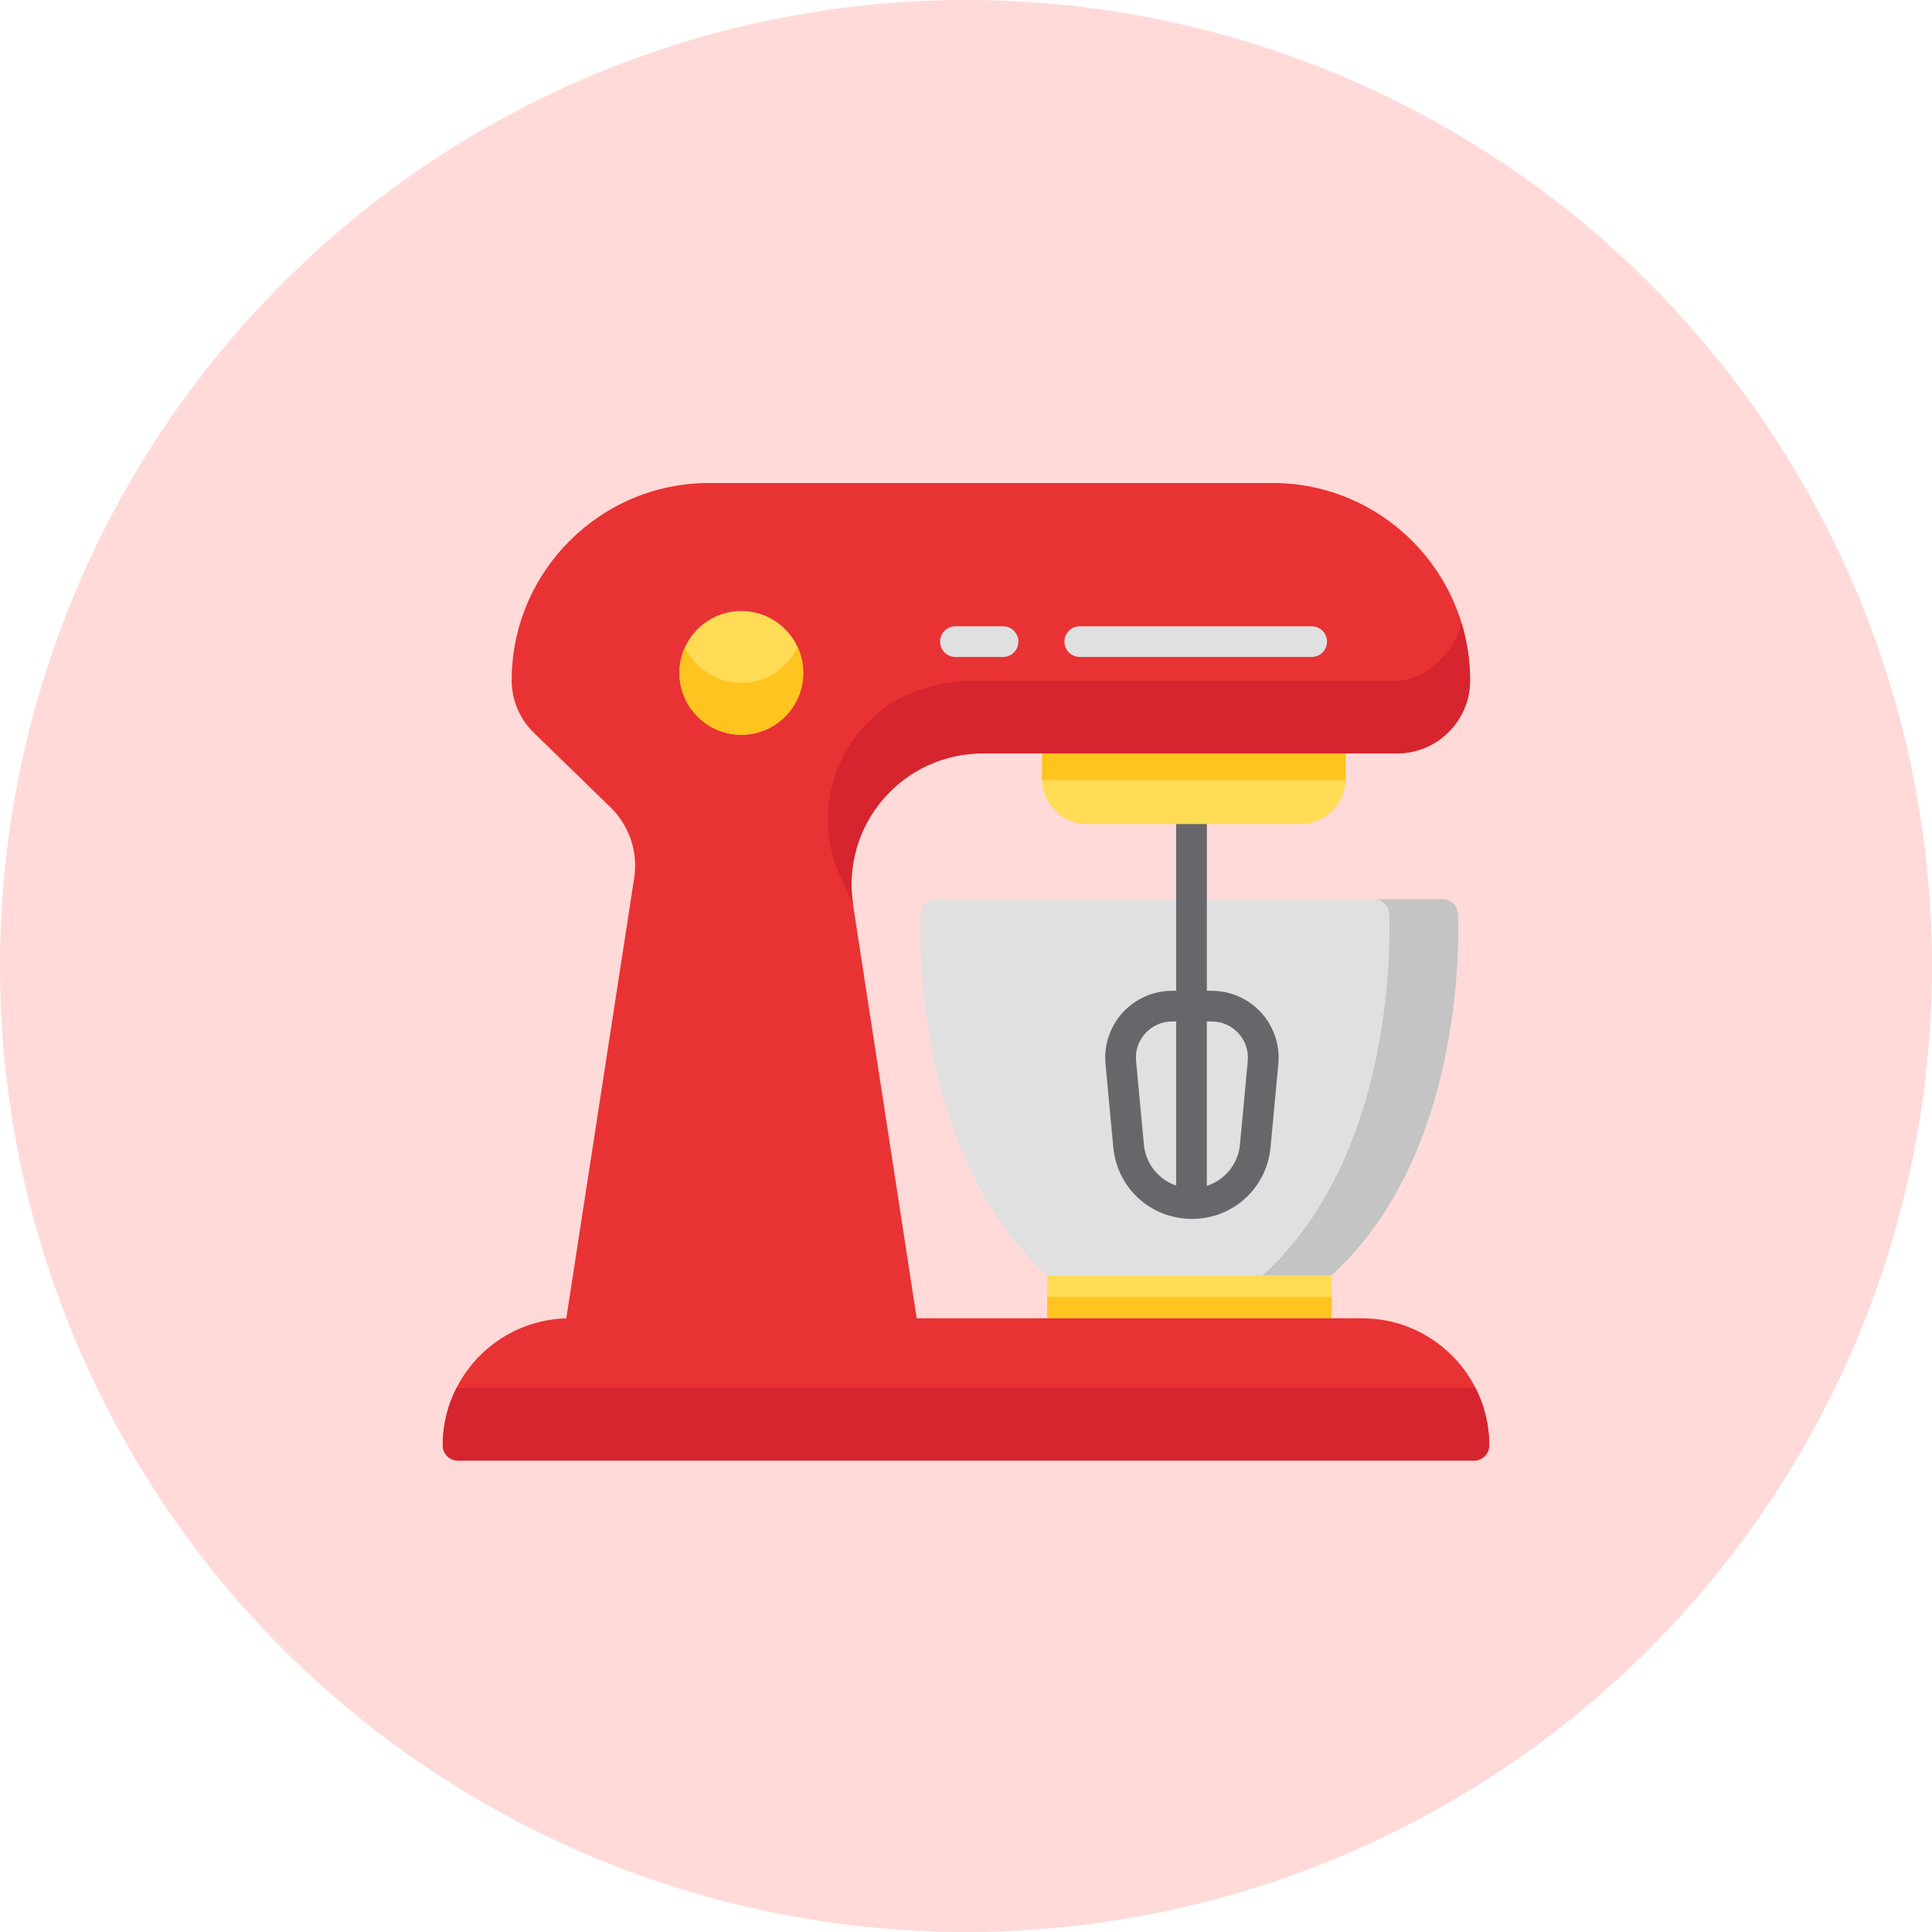 <svg width="96" height="96" viewBox="0 0 96 96" fill="none" xmlns="http://www.w3.org/2000/svg">
<circle cx="48" cy="48" r="48" fill="#FFDAD8"/>
<path d="M52.038 63.372V66.269C52.038 66.69 52.38 67.031 52.801 67.031H65.406C65.828 67.031 66.169 66.69 66.169 66.269V63.372H52.038Z" fill="#FFDB56"/>
<path d="M72.445 45.403C72.424 44.998 72.089 44.68 71.684 44.68H46.507C46.101 44.68 45.766 44.998 45.745 45.403C45.738 45.526 45.595 48.466 46.314 52.176C47.247 56.987 49.223 60.848 52.038 63.372H66.152C68.967 60.848 70.943 56.987 71.876 52.176C72.596 48.466 72.452 45.526 72.445 45.403Z" fill="#E0E0E0"/>
<path d="M72.445 45.403C72.424 44.998 72.09 44.68 71.684 44.68H68.266C68.672 44.68 69.007 44.998 69.028 45.403C69.034 45.526 69.178 48.466 68.459 52.176C67.526 56.987 65.549 60.848 62.734 63.372H66.152C68.967 60.848 70.943 56.987 71.876 52.176C72.596 48.466 72.452 45.526 72.445 45.403Z" fill="#C4C4C4"/>
<path d="M52.038 64.444V66.268C52.038 66.69 52.38 67.031 52.801 67.031H65.406C65.828 67.031 66.169 66.69 66.169 66.268V64.444H52.038Z" fill="#FFC41F"/>
<path d="M62.667 50.317C62.039 49.627 61.144 49.232 60.211 49.232H59.968V40.184C59.968 39.763 59.626 39.421 59.205 39.421C58.783 39.421 58.442 39.763 58.442 40.184V49.232H58.241C57.308 49.232 56.412 49.627 55.784 50.317C55.156 51.006 54.845 51.934 54.932 52.863L55.319 57.008C55.507 59.024 57.166 60.547 59.187 60.567C59.193 60.567 59.199 60.568 59.205 60.568C59.207 60.568 59.209 60.567 59.211 60.567C59.216 60.567 59.221 60.568 59.226 60.568C61.264 60.568 62.943 59.037 63.133 57.008L63.519 52.863C63.606 51.934 63.295 51.006 62.667 50.317ZM56.838 56.867L56.451 52.722C56.403 52.212 56.567 51.722 56.912 51.344C57.257 50.965 57.728 50.757 58.241 50.757H58.442V58.91C57.573 58.612 56.928 57.833 56.838 56.867ZM62 52.722L61.614 56.867C61.522 57.849 60.858 58.638 59.967 58.924V50.757H60.211C60.722 50.757 61.194 50.965 61.539 51.344C61.884 51.722 62.048 52.212 62 52.722Z" fill="#67676B"/>
<path d="M66.095 35.909H52.543C52.121 35.909 51.78 36.251 51.78 36.672V38.712C51.78 39.944 52.783 40.947 54.015 40.947H64.623C65.855 40.947 66.858 39.944 66.858 38.712V36.672C66.858 36.251 66.516 35.909 66.095 35.909Z" fill="#FFDB56"/>
<path d="M66.095 35.909H52.543C52.121 35.909 51.78 36.251 51.78 36.672V38.763H66.858V36.672C66.858 36.251 66.516 35.909 66.095 35.909Z" fill="#FFC41F"/>
<path d="M67.69 65.506H45.551L42.386 44.945C42.096 43.063 42.641 41.154 43.881 39.709C45.121 38.264 46.924 37.435 48.828 37.435H69.422C71.42 37.435 73.046 35.809 73.046 33.81C73.046 28.401 68.645 24 63.236 24H35.235C29.826 24 25.425 28.401 25.425 33.81C25.425 34.803 25.839 35.762 26.561 36.444L30.336 40.116C31.271 41.026 31.711 42.339 31.512 43.629L28.139 65.508C24.739 65.599 22 68.394 22 71.816C22 72.237 22.341 72.579 22.763 72.579H73.237C73.659 72.579 74 72.237 74 71.816C74 68.337 71.169 65.506 67.69 65.506Z" fill="#E93234"/>
<path d="M36.837 30.36C35.141 30.36 33.762 31.739 33.762 33.435C33.762 35.131 35.141 36.51 36.837 36.51C38.532 36.51 39.912 35.131 39.912 33.435C39.912 31.739 38.532 30.36 36.837 30.36Z" fill="#FFDB56"/>
<path d="M36.837 33.934C35.601 33.934 34.534 33.2 34.045 32.147C33.864 32.539 33.761 32.975 33.761 33.435C33.761 35.131 35.141 36.51 36.837 36.51C38.532 36.51 39.912 35.131 39.912 33.435C39.912 32.975 39.809 32.539 39.628 32.147C39.139 33.2 38.072 33.934 36.837 33.934Z" fill="#FFC41F"/>
<path d="M49.84 32.644H47.475C47.054 32.644 46.712 32.303 46.712 31.881C46.712 31.46 47.054 31.119 47.475 31.119H49.84C50.261 31.119 50.602 31.46 50.602 31.881C50.602 32.303 50.261 32.644 49.84 32.644Z" fill="#E0E0E0"/>
<path d="M65.176 32.644H53.653C53.232 32.644 52.891 32.303 52.891 31.881C52.891 31.46 53.232 31.119 53.653 31.119H65.176C65.598 31.119 65.939 31.46 65.939 31.881C65.939 32.303 65.597 32.644 65.176 32.644Z" fill="#E0E0E0"/>
<path d="M73.311 68.955C73.287 68.957 73.262 68.958 73.237 68.958H22.763C22.738 68.958 22.713 68.957 22.689 68.955C22.249 69.814 22 70.786 22 71.816C22 72.237 22.341 72.579 22.763 72.579H73.237C73.659 72.579 74 72.237 74 71.816C74 70.786 73.75 69.814 73.311 68.955Z" fill="#D6252E"/>
<path d="M72.627 30.97C72.131 32.768 70.554 33.825 69.422 33.825H54.103H48.443C46.942 33.825 45.571 34.207 44.392 34.864C41.605 36.611 40.25 40.268 41.769 43.595L42.386 44.945C42.096 43.063 42.641 41.154 43.881 39.709C45.121 38.264 46.924 37.435 48.828 37.435H50.3H69.422C71.42 37.435 73.046 35.809 73.046 33.81C73.046 32.823 72.899 31.87 72.627 30.97Z" fill="#D6252E"/>
</svg>
